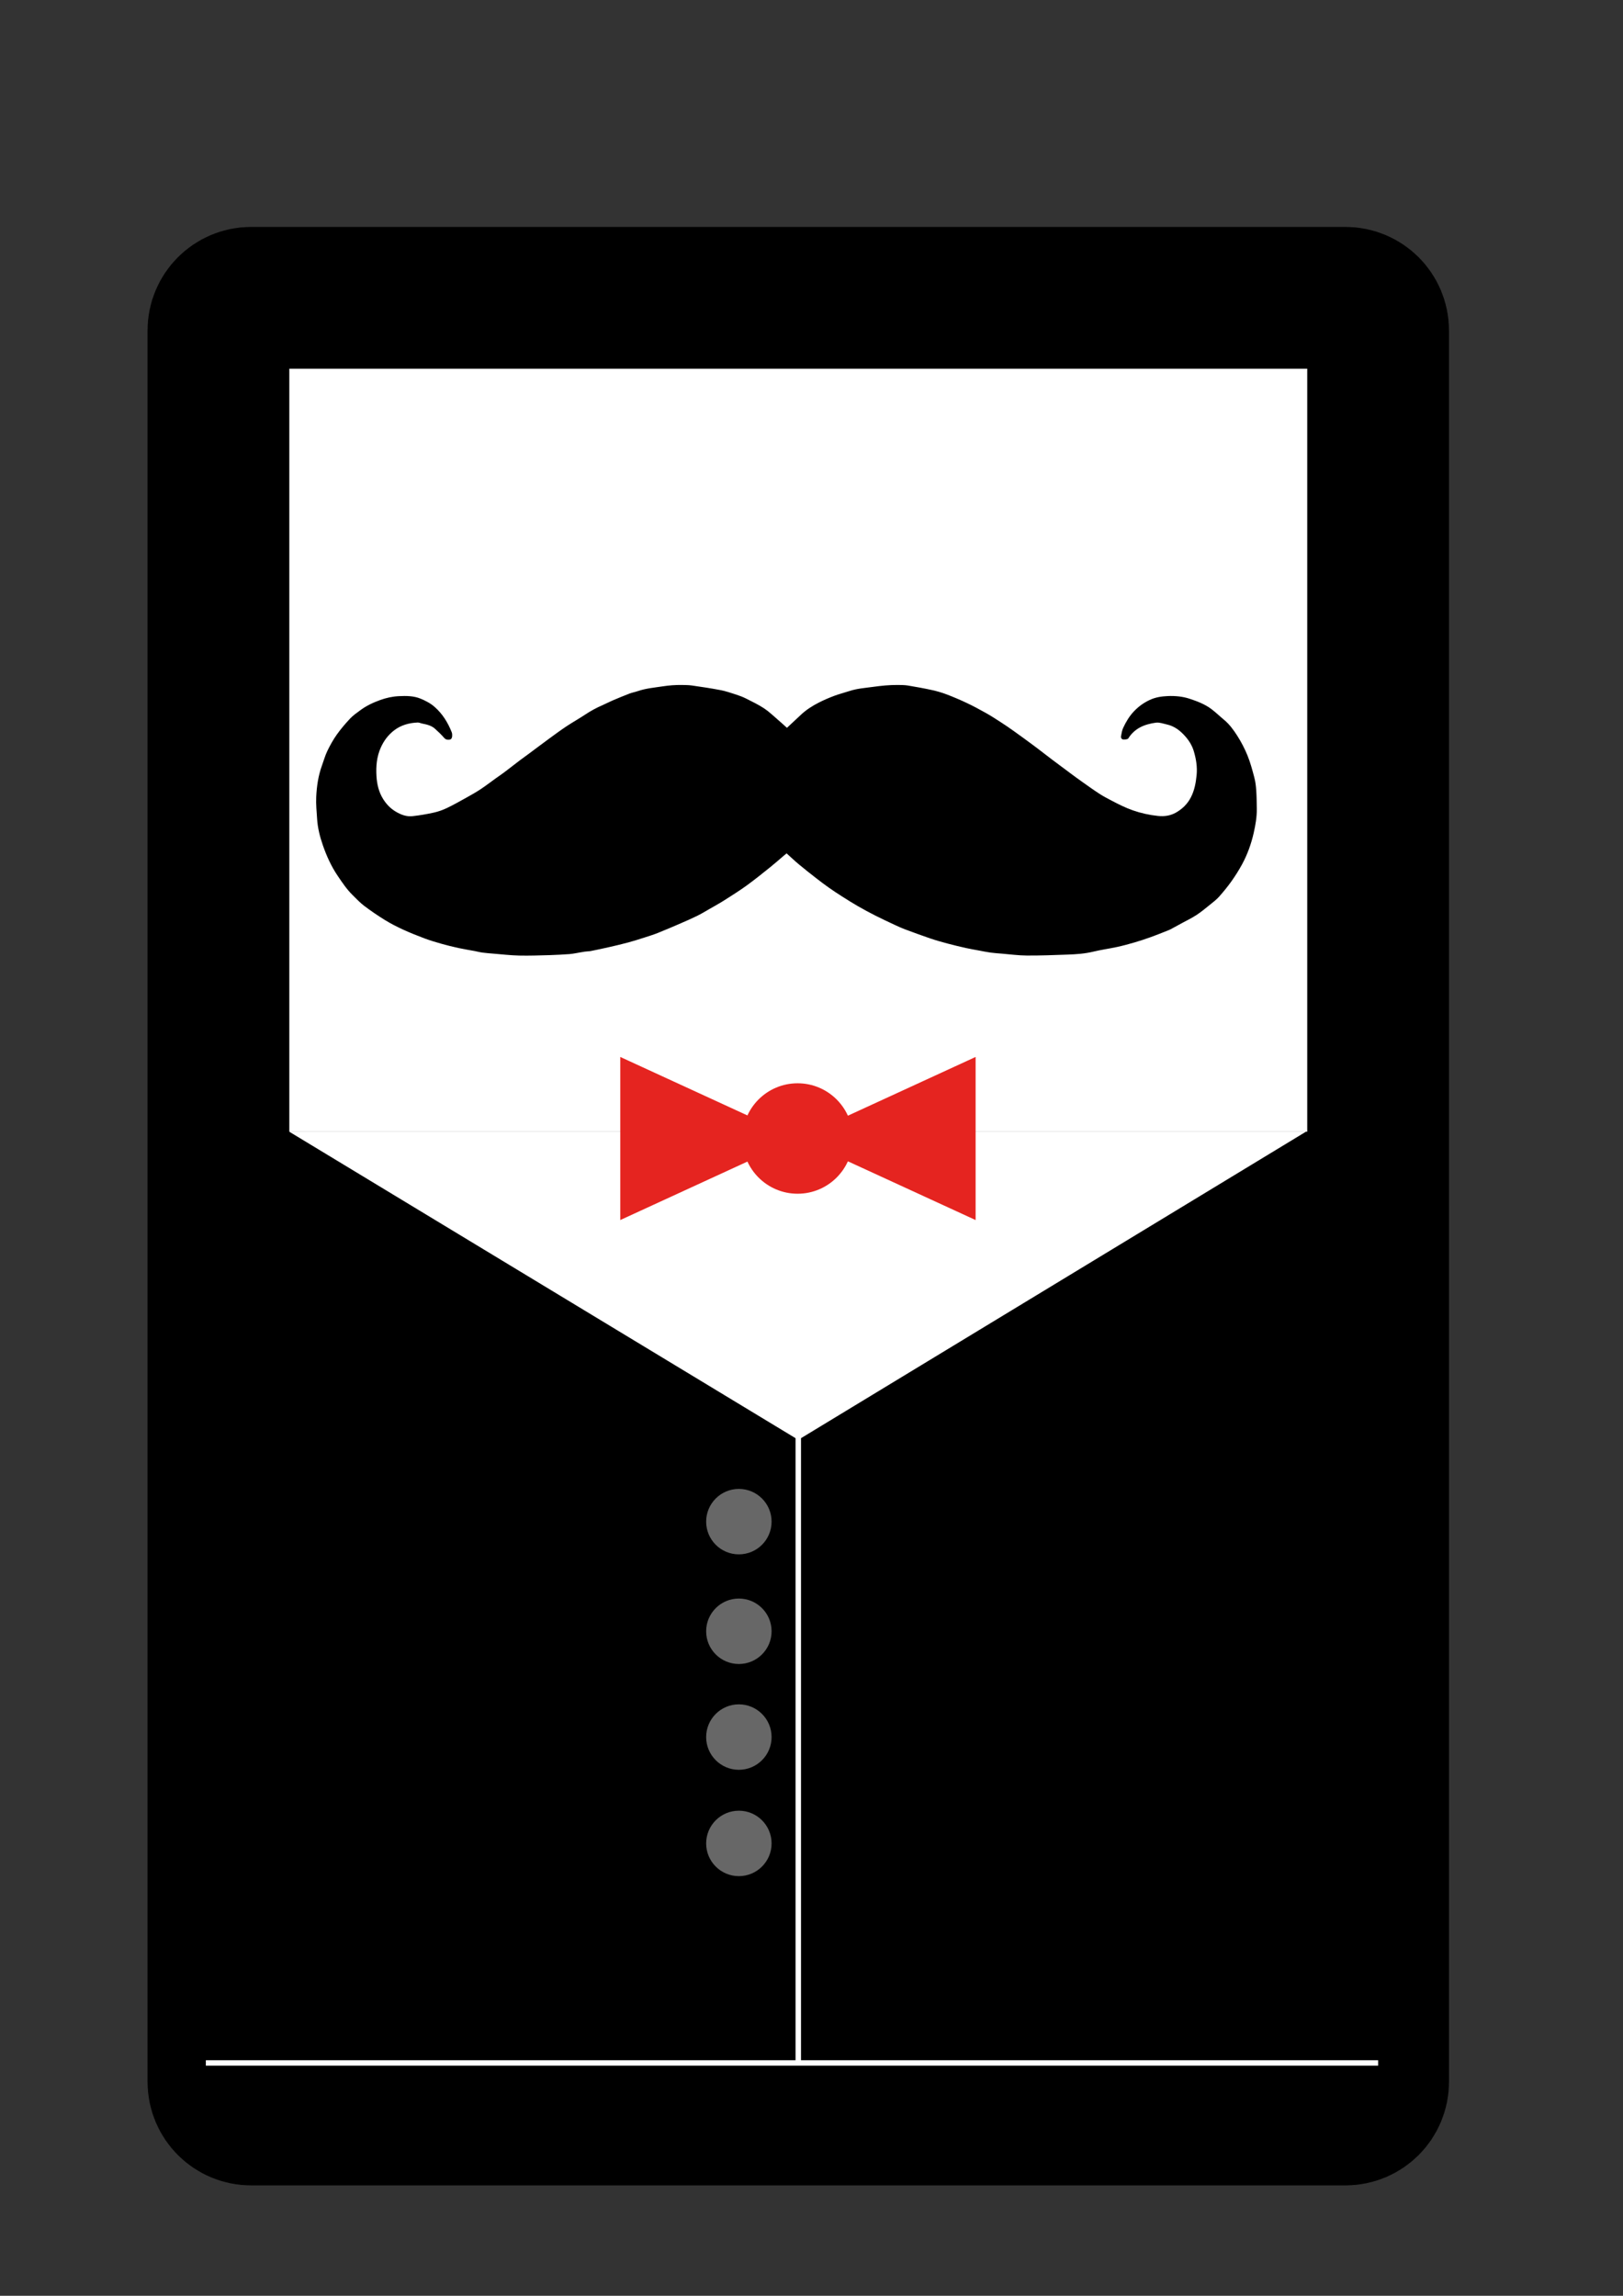 <?xml version="1.0" encoding="utf-8"?>
<!-- Generator: Adobe Illustrator 16.0.0, SVG Export Plug-In . SVG Version: 6.00 Build 0)  -->
<!DOCTYPE svg PUBLIC "-//W3C//DTD SVG 1.1//EN" "http://www.w3.org/Graphics/SVG/1.1/DTD/svg11.dtd">
<svg version="1.1" xmlns="http://www.w3.org/2000/svg" xmlns:xlink="http://www.w3.org/1999/xlink" x="0px" y="0px"
	 width="595.28px" height="841.89px" viewBox="0 0 595.28 841.89" enable-background="new 0 0 595.28 841.89" xml:space="preserve">
<rect x="0" y="0" width="595.28" height="841.89" fill="#333333" stroke="none"/>
<g id="Handy">
	<path fill="#FFFFFF" stroke="#000000" stroke-width="52" stroke-miterlimit="10" d="M505.465,763.408c0,6.627-5.373,12-12,12
		H92.113c-6.627,0-12-5.373-12-12V121.211c0-6.627,5.373-12,12-12h401.352c6.627,0,12,5.373,12,12V763.408z"/>
</g>
<g id="sakko">
	<path d="M525.184,758.721c0,9.216-5.373,16.688-12,16.688H68.169c-6.627,0-12-7.472-12-16.688V431.688
		c0-9.216,5.373-16.688,12-16.688h445.015c6.627,0,12,7.473,12,16.688V758.721z"/>
	<path fill="#FFFFFF" d="M239,345.333"/>
</g>
<g id="hemd">
	<polygon fill="#FFFFFF" points="106.083,415 292.789,528 479,415 	"/>
	<g>
		<g>
			<path fill-rule="evenodd" clip-rule="evenodd" fill="#FFFFFF" d="M106.269,233.518c124.306,0,248.611,0,372.917,0
				c0,46.227,0,92.455,0,138.682c-124.306,0-248.611,0-372.917,0C106.269,325.972,106.269,279.745,106.269,233.518z
				 M288.504,312.938c1.51,1.358,2.99,2.77,4.556,4.077c2.07,1.728,4.194,3.391,6.32,5.048c1.512,1.178,3.044,2.333,4.609,3.438
				c1.584,1.117,3.203,2.188,4.839,3.228c1.923,1.223,3.854,2.438,5.829,3.572c2.104,1.209,4.241,2.368,6.407,3.462
				c2.426,1.227,4.894,2.37,7.355,3.523c1.131,0.53,2.273,1.047,3.442,1.482c3.075,1.146,6.152,2.288,9.258,3.343
				c2.065,0.702,4.17,1.298,6.278,1.862c2.283,0.61,4.585,1.158,6.891,1.677c1.596,0.358,3.213,0.625,4.821,0.925
				c1.375,0.257,2.746,0.551,4.131,0.742c1.36,0.187,2.735,0.276,4.105,0.389c3.08,0.253,6.16,0.679,9.242,0.699
				c4.994,0.032,9.991-0.162,14.984-0.345c3.142-0.115,6.272-0.315,9.362-1.067c2.886-0.702,5.845-1.093,8.75-1.723
				c2.16-0.468,4.301-1.048,6.423-1.669c2.036-0.596,4.053-1.265,6.05-1.982c2.028-0.728,4.022-1.55,6.029-2.337
				c0.395-0.155,0.793-0.31,1.165-0.509c1.361-0.727,2.714-1.471,4.066-2.212c1.82-0.998,3.71-1.889,5.438-3.028
				c1.81-1.193,3.483-2.599,5.178-3.961c1.086-0.873,2.207-1.74,3.123-2.776c1.587-1.796,3.117-3.658,4.503-5.612
				c1.41-1.989,2.726-4.064,3.89-6.207c1.973-3.633,3.367-7.511,4.277-11.545c0.651-2.886,1.17-5.803,1.132-8.779
				c-0.029-2.281-0.048-4.566-0.203-6.84c-0.106-1.571-0.299-3.163-0.699-4.681c-0.716-2.714-1.442-5.449-2.491-8.043
				c-1.011-2.499-2.274-4.932-3.721-7.207c-1.377-2.167-2.905-4.279-4.931-5.95c-1.591-1.313-3.066-2.775-4.722-3.996
				c-2.355-1.738-5.104-2.782-7.85-3.688c-2.615-0.863-5.376-1.113-8.152-0.986c-2.273,0.104-4.439,0.45-6.558,1.444
				c-2.182,1.024-4.045,2.391-5.679,4.094c-1.711,1.782-2.97,3.902-4.007,6.125c-0.438,0.938-0.591,2.02-0.783,3.054
				c-0.114,0.611,0.261,1.175,0.853,1.206c0.621,0.033,1.593-0.038,1.831-0.422c1.104-1.787,2.647-3.166,4.397-4.078
				c1.733-0.904,3.758-1.412,5.711-1.672c1.289-0.172,2.688,0.357,4.019,0.651c2.766,0.611,4.888,2.257,6.725,4.328
				c1.423,1.605,2.544,3.418,3.152,5.461c0.854,2.864,1.339,5.772,1.034,8.82c-0.283,2.84-0.778,5.549-2.102,8.123
				c-1.261,2.451-3.151,4.271-5.455,5.581c-1.99,1.132-4.188,1.49-6.596,1.239c-3.181-0.331-6.219-1.005-9.227-2.052
				c-2.699-0.939-5.225-2.215-7.737-3.534c-1.52-0.797-3.052-1.588-4.489-2.52c-2.153-1.396-4.236-2.901-6.334-4.38
				c-1.365-0.962-2.712-1.952-4.054-2.946c-2.379-1.763-4.758-3.526-7.12-5.311c-2.102-1.587-4.162-3.227-6.274-4.799
				c-2.571-1.915-5.165-3.8-7.774-5.664c-1.554-1.111-3.137-2.185-4.74-3.223c-1.757-1.137-3.518-2.278-5.341-3.303
				c-2.298-1.292-4.624-2.545-7.006-3.673c-2.449-1.16-4.952-2.222-7.484-3.187c-1.724-0.656-3.517-1.176-5.319-1.57
				c-2.934-0.642-5.893-1.178-8.855-1.664c-1.206-0.198-2.451-0.187-3.679-0.202c-3.072-0.039-6.113,0.289-9.157,0.705
				c-2.895,0.396-5.812,0.597-8.612,1.521c-1.843,0.608-3.735,1.075-5.549,1.758c-1.932,0.728-3.843,1.545-5.68,2.485
				c-2.345,1.2-4.574,2.607-6.511,4.429c-1.797,1.69-3.606,3.367-5.158,4.814c-1.01-0.903-2.173-1.981-3.377-3.012
				c-1.636-1.402-3.196-2.929-4.983-4.107c-2.066-1.362-4.321-2.45-6.538-3.568c-1.192-0.601-2.457-1.085-3.728-1.498
				c-1.901-0.617-3.811-1.269-5.766-1.647c-3.459-0.669-6.951-1.181-10.44-1.682c-1.272-0.182-2.575-0.184-3.865-0.198
				c-2.273-0.025-4.518,0.146-6.783,0.492c-3.127,0.479-6.28,0.736-9.298,1.781c-0.969,0.336-1.999,0.505-2.954,0.872
				c-2.105,0.809-4.189,1.673-6.263,2.558c-1.235,0.527-2.419,1.169-3.652,1.702c-2.236,0.967-4.358,2.117-6.389,3.473
				c-2.221,1.483-4.569,2.775-6.792,4.255c-2.215,1.474-4.357,3.059-6.506,4.629c-2.442,1.786-4.854,3.613-7.283,5.417
				c-1.061,0.788-2.146,1.544-3.198,2.343c-1.976,1.5-3.925,3.036-5.906,4.529c-1.03,0.776-2.108,1.489-3.156,2.241
				c-1.843,1.323-3.641,2.714-5.531,3.966c-1.63,1.08-3.342,2.042-5.052,2.993c-2.396,1.332-4.783,2.69-7.253,3.872
				c-1.526,0.73-3.163,1.312-4.813,1.678c-2.573,0.572-5.187,1.019-7.806,1.305c-2.222,0.244-4.234-0.517-6.179-1.677
				c-1.979-1.181-3.462-2.774-4.636-4.665c-1.57-2.527-2.225-5.386-2.405-8.316c-0.223-3.625,0.081-7.189,1.621-10.579
				c1.127-2.481,2.701-4.571,4.854-6.225c2.543-1.953,5.49-2.744,8.636-2.877c0.497-0.021,1.002,0.246,1.51,0.349
				c1.718,0.347,3.453,0.699,4.806,1.902c1.198,1.065,2.354,2.19,3.412,3.392c0.592,0.673,1.255,0.739,1.985,0.636
				c0.684-0.097,0.893-0.702,0.935-1.289c0.034-0.467,0.013-0.984-0.156-1.411c-1.404-3.534-3.342-6.711-6.228-9.261
				c-1.546-1.365-3.337-2.3-5.214-3.07c-2.527-1.038-5.209-1.039-7.874-0.917c-2.379,0.109-4.675,0.611-6.943,1.43
				c-2.619,0.945-5.085,2.111-7.31,3.768c-1.275,0.95-2.618,1.864-3.695,3.014c-1.75,1.868-3.429,3.83-4.908,5.916
				c-1.321,1.862-2.445,3.89-3.44,5.949c-0.823,1.702-1.326,3.558-1.978,5.342c-1.359,3.718-1.924,7.604-2.108,11.515
				c-0.129,2.721,0.155,5.466,0.332,8.196c0.212,3.29,1.035,6.479,2.105,9.566c1.376,3.969,3.116,7.792,5.499,11.295
				c1.63,2.396,3.232,4.808,5.307,6.851c1.413,1.391,2.774,2.866,4.346,4.055c2.456,1.859,5.014,3.599,7.635,5.218
				c2.084,1.287,4.282,2.413,6.51,3.436c2.599,1.194,5.26,2.264,7.939,3.267c2.041,0.764,4.138,1.391,6.237,1.984
				c2.07,0.586,4.164,1.101,6.267,1.559c1.983,0.432,3.993,0.744,5.989,1.12c0.927,0.174,1.841,0.429,2.774,0.553
				c1.332,0.176,2.673,0.282,4.013,0.39c3.142,0.255,6.282,0.63,9.429,0.703c3.795,0.087,7.597-0.058,11.395-0.162
				c2.363-0.064,4.725-0.219,7.084-0.373c0.816-0.053,1.626-0.214,2.436-0.347c1.082-0.178,2.156-0.4,3.24-0.561
				c0.725-0.108,1.473-0.079,2.188-0.222c2.29-0.458,4.575-0.944,6.851-1.465c2.304-0.527,4.607-1.064,6.888-1.682
				c2.047-0.555,4.07-1.203,6.09-1.851c1.647-0.528,3.302-1.053,4.907-1.695c2.771-1.109,5.512-2.291,8.251-3.477
				c2.01-0.87,4.022-1.743,5.985-2.712c1.548-0.765,3.03-1.667,4.53-2.528c1.818-1.044,3.66-2.055,5.428-3.178
				c2.779-1.765,5.572-3.52,8.236-5.448c2.959-2.142,5.8-4.451,8.655-6.733c1.668-1.335,3.263-2.761,4.893-4.145
				C287.763,313.546,288.108,313.266,288.504,312.938z"/>
			<path fill-rule="evenodd" clip-rule="evenodd" d="M288.504,312.938c-0.396,0.328-0.741,0.608-1.08,0.896
				c-1.63,1.383-3.225,2.81-4.893,4.145c-2.855,2.283-5.696,4.591-8.655,6.733c-2.664,1.929-5.458,3.684-8.236,5.448
				c-1.769,1.124-3.61,2.134-5.428,3.178c-1.5,0.861-2.981,1.764-4.53,2.528c-1.963,0.969-3.975,1.842-5.985,2.712
				c-2.739,1.186-5.481,2.367-8.251,3.477c-1.604,0.643-3.259,1.167-4.907,1.695c-2.02,0.648-4.043,1.296-6.09,1.851
				c-2.28,0.618-4.584,1.154-6.888,1.682c-2.276,0.521-4.561,1.007-6.851,1.465c-0.715,0.143-1.464,0.114-2.188,0.222
				c-1.084,0.161-2.158,0.383-3.24,0.561c-0.81,0.133-1.62,0.294-2.436,0.347c-2.359,0.154-4.721,0.308-7.084,0.373
				c-3.798,0.104-7.6,0.249-11.395,0.162c-3.146-0.072-6.287-0.448-9.429-0.703c-1.339-0.108-2.681-0.214-4.013-0.39
				c-0.933-0.124-1.848-0.379-2.774-0.553c-1.996-0.376-4.005-0.688-5.989-1.12c-2.103-0.458-4.196-0.973-6.267-1.559
				c-2.099-0.594-4.196-1.221-6.237-1.984c-2.679-1.003-5.34-2.072-7.939-3.267c-2.228-1.023-4.426-2.149-6.51-3.436
				c-2.621-1.619-5.18-3.359-7.635-5.218c-1.572-1.189-2.933-2.665-4.346-4.055c-2.075-2.043-3.677-4.455-5.307-6.851
				c-2.383-3.503-4.123-7.326-5.499-11.295c-1.07-3.087-1.894-6.276-2.105-9.566c-0.176-2.729-0.46-5.475-0.332-8.196
				c0.185-3.911,0.75-7.797,2.108-11.515c0.652-1.785,1.155-3.641,1.978-5.342c0.995-2.059,2.119-4.087,3.44-5.949
				c1.479-2.085,3.158-4.047,4.908-5.916c1.077-1.15,2.42-2.064,3.695-3.014c2.225-1.657,4.691-2.823,7.31-3.768
				c2.269-0.819,4.564-1.321,6.943-1.43c2.665-0.123,5.347-0.121,7.874,0.917c1.877,0.771,3.668,1.705,5.214,3.07
				c2.886,2.549,4.824,5.727,6.228,9.261c0.169,0.426,0.19,0.944,0.156,1.411c-0.042,0.587-0.251,1.192-0.935,1.289
				c-0.73,0.103-1.393,0.037-1.985-0.636c-1.058-1.202-2.214-2.327-3.412-3.392c-1.353-1.203-3.088-1.555-4.806-1.902
				c-0.508-0.103-1.013-0.37-1.51-0.349c-3.146,0.133-6.092,0.924-8.636,2.877c-2.153,1.654-3.727,3.744-4.854,6.225
				c-1.54,3.39-1.844,6.954-1.621,10.579c0.18,2.93,0.835,5.789,2.405,8.316c1.174,1.89,2.656,3.484,4.636,4.665
				c1.944,1.16,3.957,1.92,6.179,1.677c2.619-0.287,5.233-0.733,7.806-1.305c1.65-0.367,3.287-0.948,4.813-1.678
				c2.47-1.182,4.857-2.54,7.253-3.872c1.71-0.951,3.422-1.913,5.052-2.993c1.89-1.252,3.688-2.643,5.531-3.966
				c1.048-0.752,2.126-1.465,3.156-2.241c1.981-1.493,3.93-3.028,5.906-4.529c1.052-0.799,2.137-1.556,3.198-2.343
				c2.429-1.803,4.841-3.631,7.283-5.417c2.149-1.571,4.292-3.155,6.506-4.629c2.224-1.479,4.572-2.772,6.792-4.255
				c2.031-1.355,4.153-2.506,6.389-3.473c1.232-0.533,2.417-1.175,3.652-1.702c2.074-0.885,4.158-1.749,6.263-2.558
				c0.955-0.367,1.985-0.536,2.954-0.872c3.018-1.045,6.17-1.302,9.298-1.781c2.265-0.346,4.51-0.517,6.783-0.492
				c1.29,0.015,2.593,0.016,3.865,0.198c3.489,0.5,6.981,1.012,10.44,1.682c1.956,0.378,3.865,1.03,5.766,1.647
				c1.271,0.413,2.536,0.897,3.728,1.498c2.217,1.118,4.472,2.206,6.538,3.568c1.787,1.179,3.347,2.706,4.983,4.107
				c1.204,1.031,2.367,2.109,3.377,3.012c1.552-1.447,3.361-3.125,5.158-4.814c1.937-1.821,4.166-3.229,6.511-4.429
				c1.837-0.94,3.748-1.758,5.68-2.485c1.813-0.683,3.706-1.149,5.549-1.758c2.801-0.925,5.718-1.125,8.612-1.521
				c3.044-0.417,6.085-0.744,9.157-0.705c1.228,0.016,2.473,0.004,3.679,0.202c2.963,0.486,5.922,1.022,8.855,1.664
				c1.803,0.395,3.596,0.914,5.319,1.57c2.532,0.965,5.035,2.027,7.484,3.187c2.382,1.128,4.708,2.381,7.006,3.673
				c1.823,1.025,3.584,2.166,5.341,3.303c1.604,1.039,3.187,2.112,4.74,3.223c2.609,1.864,5.203,3.749,7.774,5.664
				c2.112,1.572,4.173,3.212,6.274,4.799c2.362,1.785,4.741,3.548,7.12,5.311c1.342,0.994,2.688,1.984,4.054,2.946
				c2.098,1.479,4.181,2.985,6.334,4.38c1.438,0.931,2.97,1.722,4.489,2.52c2.513,1.319,5.038,2.594,7.737,3.534
				c3.008,1.047,6.046,1.721,9.227,2.052c2.408,0.251,4.605-0.107,6.596-1.239c2.304-1.31,4.194-3.129,5.455-5.581
				c1.323-2.573,1.818-5.283,2.102-8.123c0.305-3.047-0.181-5.956-1.034-8.82c-0.608-2.042-1.729-3.856-3.152-5.461
				c-1.837-2.071-3.959-3.717-6.725-4.328c-1.331-0.294-2.729-0.823-4.019-0.651c-1.953,0.26-3.978,0.769-5.711,1.672
				c-1.75,0.913-3.293,2.292-4.397,4.078c-0.238,0.384-1.21,0.455-1.831,0.422c-0.592-0.031-0.967-0.595-0.853-1.206
				c0.192-1.034,0.346-2.116,0.783-3.054c1.037-2.223,2.296-4.342,4.007-6.125c1.634-1.703,3.497-3.069,5.679-4.094
				c2.118-0.994,4.284-1.34,6.558-1.444c2.776-0.127,5.537,0.123,8.152,0.986c2.745,0.907,5.494,1.95,7.85,3.688
				c1.655,1.221,3.131,2.684,4.722,3.996c2.025,1.671,3.554,3.784,4.931,5.95c1.446,2.275,2.71,4.708,3.721,7.207
				c1.049,2.594,1.775,5.329,2.491,8.043c0.4,1.518,0.593,3.11,0.699,4.681c0.155,2.274,0.174,4.559,0.203,6.84
				c0.038,2.977-0.48,5.894-1.132,8.779c-0.91,4.034-2.305,7.912-4.277,11.545c-1.164,2.143-2.479,4.218-3.89,6.207
				c-1.386,1.954-2.916,3.816-4.503,5.612c-0.916,1.037-2.037,1.903-3.123,2.776c-1.694,1.362-3.368,2.768-5.178,3.961
				c-1.728,1.139-3.617,2.03-5.438,3.028c-1.353,0.742-2.705,1.485-4.066,2.212c-0.372,0.199-0.771,0.354-1.165,0.509
				c-2.007,0.787-4.001,1.61-6.029,2.337c-1.997,0.717-4.014,1.386-6.05,1.982c-2.122,0.621-4.263,1.201-6.423,1.669
				c-2.905,0.629-5.864,1.021-8.75,1.723c-3.09,0.752-6.221,0.952-9.362,1.067c-4.993,0.183-9.99,0.377-14.984,0.345
				c-3.082-0.02-6.162-0.446-9.242-0.699c-1.37-0.113-2.745-0.202-4.105-0.389c-1.385-0.191-2.756-0.485-4.131-0.742
				c-1.608-0.3-3.226-0.566-4.821-0.925c-2.306-0.519-4.607-1.066-6.891-1.677c-2.108-0.564-4.213-1.16-6.278-1.862
				c-3.105-1.056-6.183-2.198-9.258-3.343c-1.169-0.436-2.312-0.953-3.442-1.482c-2.462-1.153-4.93-2.296-7.355-3.523
				c-2.166-1.095-4.303-2.253-6.407-3.462c-1.976-1.135-3.906-2.349-5.829-3.572c-1.636-1.04-3.255-2.11-4.839-3.228
				c-1.565-1.104-3.098-2.26-4.609-3.438c-2.126-1.657-4.25-3.321-6.32-5.048C291.494,315.708,290.015,314.296,288.504,312.938z"/>
		</g>
	</g>
	<line fill="none" stroke="#FFFFFF" stroke-width="2" stroke-miterlimit="10" x1="292.789" y1="524" x2="292.789" y2="756.5"/>
	<line fill="#676767" stroke="#FFFFFF" stroke-width="2" stroke-miterlimit="10" x1="75.5" y1="756.5" x2="505.465" y2="756.5"/>
	<circle fill="#676767" cx="271" cy="558" r="12"/>
	<circle fill="#676767" cx="271" cy="598.204" r="12"/>
	<circle fill="#676767" cx="271" cy="637" r="12"/>
	<circle fill="#676767" cx="271" cy="676" r="12"/>
</g>
<g id="Ebene_4">
	<circle fill="#E52420" cx="292.542" cy="417.5" r="20.25"/>
	<polygon fill="#E52420" points="292.542,417.5 227.5,387.594 227.5,447.406 	"/>
	<polygon fill="#E52420" points="292.789,417.5 357.83,387.594 357.83,447.406 	"/>
</g>
</svg>
